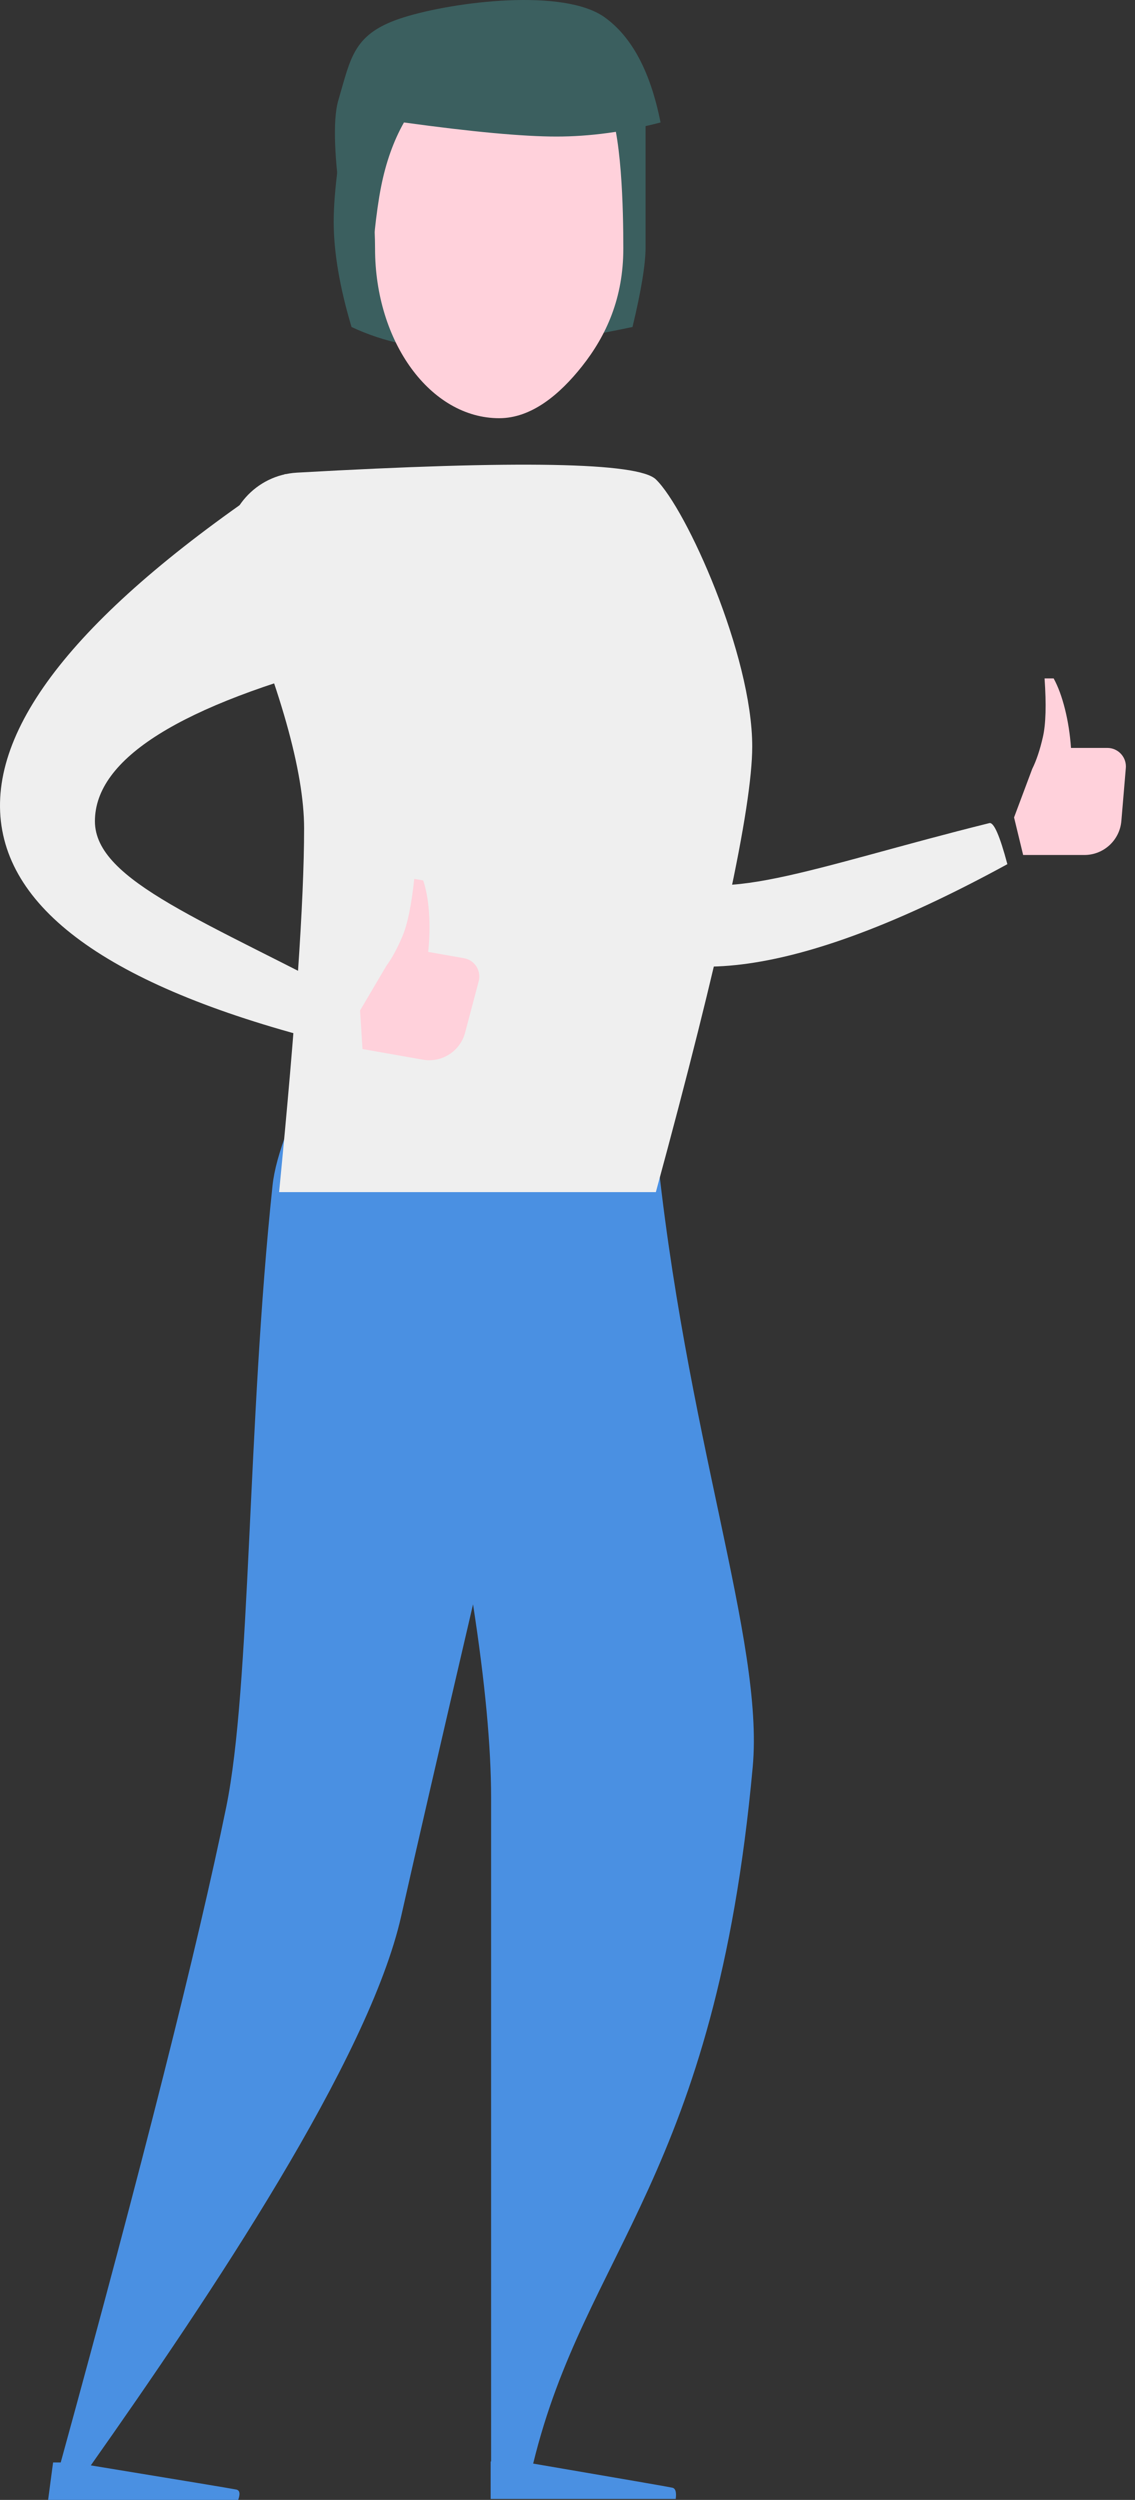<?xml version="1.0" encoding="UTF-8"?>
<svg width="104px" height="229px" viewBox="0 0 104 229" version="1.1" xmlns="http://www.w3.org/2000/svg" xmlns:xlink="http://www.w3.org/1999/xlink">
    <rect x="0" y="0" width="104" height="229" fill="#333333" stroke="none"/>
    <!-- Generator: Sketch 52.6 (67491) - http://www.bohemiancoding.com/sketch -->
    <title>Group 2</title>
    <desc>Created with Sketch.</desc>
    <g id="Page-1" stroke="none" stroke-width="1" fill="none" fill-rule="evenodd">
        <g id="kehuja1aktiivinen" transform="translate(-173, -75)">
            <g id="Group-2" transform="translate(173, 75)">
                <path d="M48.855,225.673 C57.089,227.081 61.342,227.817 61.614,227.883 C61.897,227.951 61.998,228.294 61.916,228.912 L44.959,228.912 L44.959,225.479 L45,225.479 C45,197.727 45,177.46 45,164.679 C45,160.009 44.448,154.103 43.345,146.96 C40.379,159.685 38.185,169.207 36.761,175.525 C33.811,188.619 19.301,210.265 8.32,225.838 C16.919,227.248 21.366,227.986 21.659,228.052 C21.971,228.123 22.026,228.439 21.826,229 L4.409,229 L4.864,225.568 L5.565,225.568 C13.055,198.316 18.108,178.313 20.725,165.557 C22.988,154.523 22.652,130.454 24.975,108.576 C25.267,105.829 26.826,101.787 29.653,96.449 L32.049,96.449 C32.018,96.33 31.986,96.211 31.954,96.092 L61.946,96.092 C60.477,99.278 59.853,102.002 60.075,104.263 C62.755,131.53 70.033,150.242 68.971,161.868 C65.538,199.424 53.61,206.15 48.855,225.673 Z" id="Combined-Shape" fill="#4A90E2"></path>
                <path d="M21.333,52.751 C25.688,62.969 27.865,70.68 27.865,75.884 C27.865,82.495 27.101,93.601 25.574,109.203 L60.096,109.203 C65.983,87.562 68.927,73.953 68.927,68.376 C68.927,60.009 62.886,46.607 60.096,43.912 C58.481,42.352 47.517,42.147 27.205,43.296 L27.205,43.296 C23.455,43.508 20.587,46.72 20.8,50.469 C20.844,51.255 21.025,52.027 21.333,52.751 Z" id="Path-15" fill="#EFEFEF"></path>
                <path d="M26.134,43.416 C7.741,55.606 -0.943,66.21 0.081,75.228 C1.106,84.247 11.78,91.166 32.106,95.985 C33.335,93.583 33.766,92.283 33.398,92.087 C18.917,84.358 8.697,80.745 8.697,75.228 C8.697,69.501 16.5,64.611 32.106,60.557 L26.134,43.416 Z" id="Path-16" fill="#EFEFEF"></path>
                <path d="M72.686,43.61 C54.293,55.799 45.609,66.403 46.633,75.422 C47.658,84.44 58.333,91.359 78.658,96.179 C79.887,93.776 80.318,92.477 79.95,92.28 C65.47,84.551 55.249,80.938 55.249,75.422 C55.249,69.695 61.061,59.091 72.686,43.61 Z" id="Path-16" fill="#EFEFEF" transform="translate(63.315, 69.894) rotate(-42) translate(-63.315, -69.894) "></path>
                <path d="M92.918,74.879 L94.583,70.432 C94.965,69.665 95.29,68.692 95.56,67.513 C95.83,66.334 95.881,64.544 95.713,62.145 L96.546,62.145 C96.959,62.901 97.305,63.841 97.585,64.964 C97.865,66.086 98.049,67.269 98.135,68.512 L101.466,68.512 C102.404,68.512 103.166,69.273 103.166,70.212 C103.166,70.26 103.164,70.308 103.159,70.355 L102.75,75.206 C102.601,76.966 101.129,78.32 99.362,78.32 L93.751,78.32 L92.918,74.879 Z" id="Path-11" fill="#FFD1DB"></path>
                <path d="M33.722,93.522 L35.387,89.075 C35.769,88.308 36.094,87.335 36.364,86.156 C36.634,84.977 36.685,83.187 36.517,80.788 L37.35,80.788 C37.763,81.544 38.109,82.484 38.389,83.607 C38.669,84.729 38.852,85.912 38.939,87.155 L42.269,87.155 C43.208,87.155 43.969,87.916 43.969,88.855 C43.969,88.903 43.967,88.951 43.963,88.998 L43.553,93.849 C43.405,95.609 41.932,96.963 40.166,96.963 L34.555,96.963 L33.722,93.522 Z" id="Path-11" fill="#FFD1DB" transform="translate(38.846, 88.875) rotate(10) translate(-38.846, -88.875) "></path>
                <g id="Group" transform="translate(29.836, 0)">
                    <path d="M2.374,29.953 C5.331,31.35 8.692,32.048 12.458,32.048 C16.224,32.048 21.445,31.35 28.121,29.953 C28.919,26.631 29.318,24.197 29.318,22.652 C29.318,21.107 29.318,16.224 29.318,8.005 L2.374,8.005 C1.284,13.422 0.74,17.52 0.74,20.3 C0.74,23.079 1.284,26.297 2.374,29.953 Z" id="Path-79" fill="#3B5F5F"></path>
                    <path d="M15.904,38.309 C18.881,38.309 21.463,36.116 23.491,33.559 C25.741,30.72 27.279,27.284 27.279,22.768 C27.279,19.305 27.15,11.844 25.748,9.26 C23.675,5.441 19.651,7.228 15.904,7.228 C12.711,7.228 7.56,6.365 5.494,9.26 C3.496,12.06 4.53,18.549 4.53,22.768 C4.53,31.351 9.622,38.309 15.904,38.309 Z" id="Oval" fill="#FFD1DB"></path>
                    <path d="M4.013,27.242 C4.278,22.749 4.633,19.377 5.078,17.128 C5.522,14.878 6.223,12.908 7.179,11.218 C13.431,12.078 18.089,12.509 21.152,12.509 C24.215,12.509 27.394,12.078 30.689,11.218 C29.773,6.583 28.065,3.372 25.566,1.583 C21.816,-1.1 11.841,0.133 7.179,1.583 C2.518,3.033 2.332,5.24 1.17,9.17 C0.007,13.1 2.403,24.489 2.52,25.19 C2.598,25.657 3.096,26.341 4.013,27.242 Z" id="Path-20" fill="#3B5F5F"></path>
                </g>
            </g>
        </g>
    </g>
</svg>
